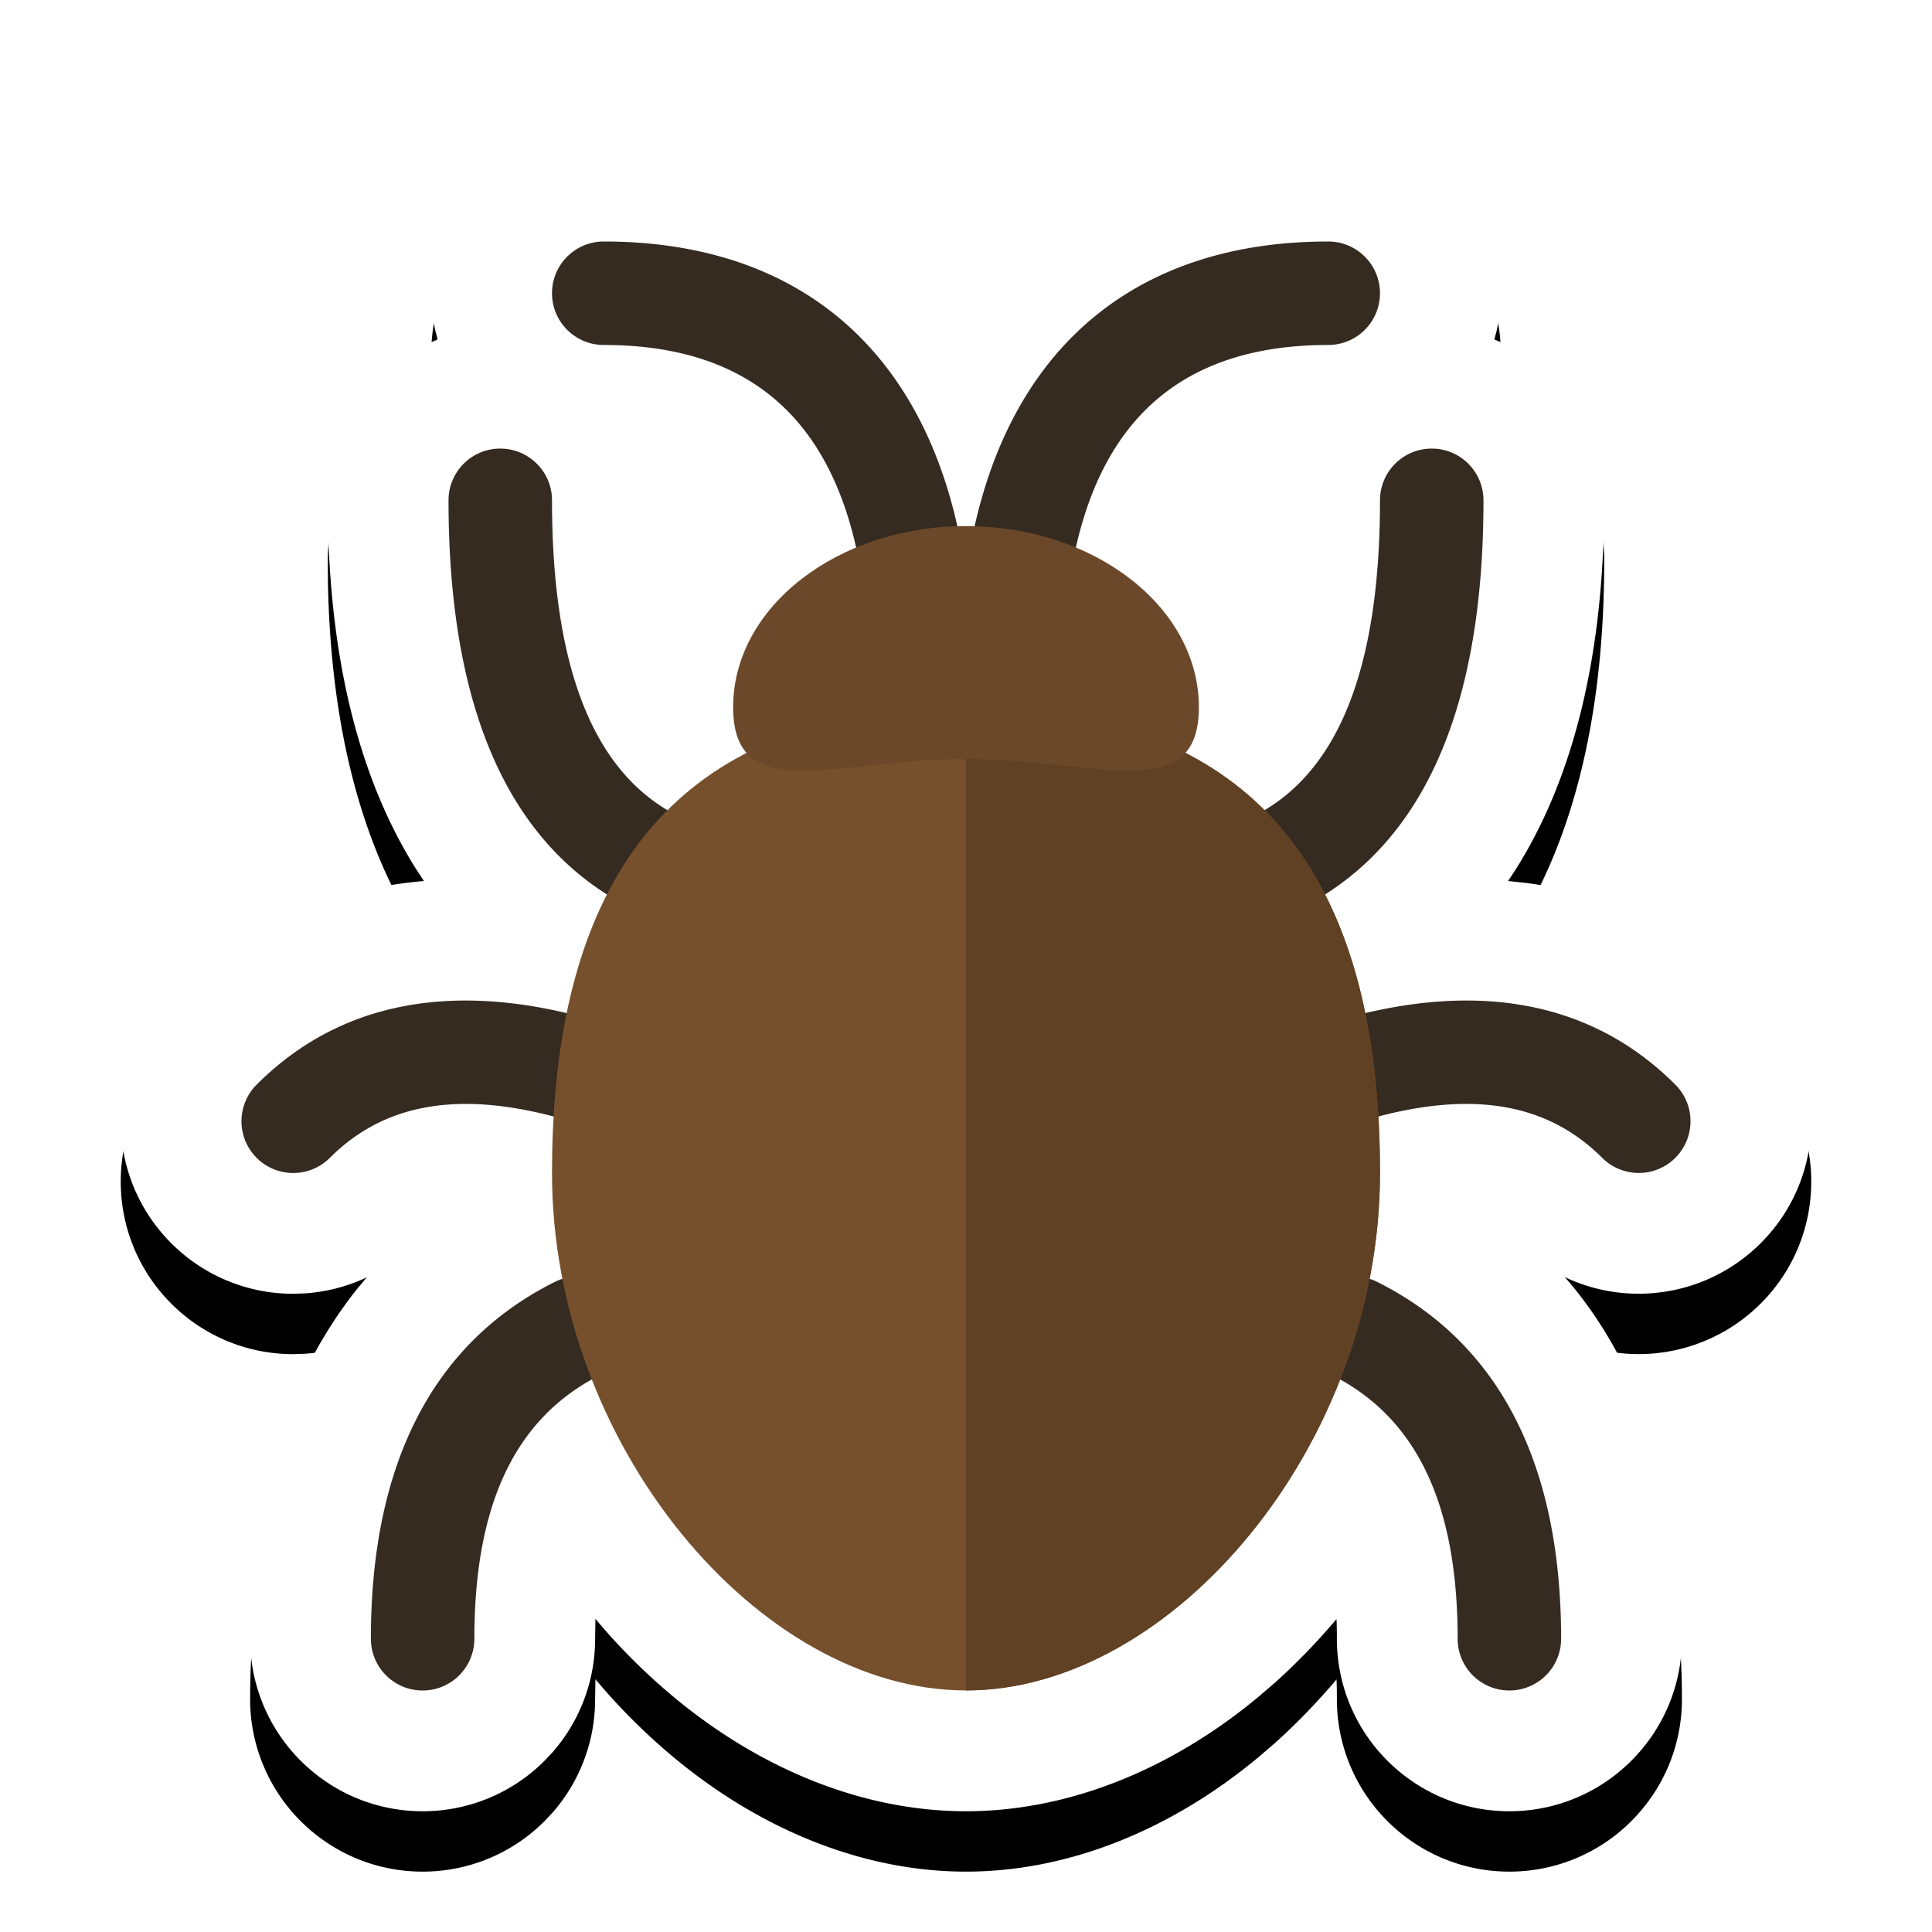 <svg xmlns="http://www.w3.org/2000/svg" xmlns:xlink="http://www.w3.org/1999/xlink" width="32" height="32" viewBox="0 0 32 32"><defs><filter id="a" width="125%" height="125%" x="-12.5%" y="-8.9%" filterUnits="objectBoundingBox"><feOffset dy="1" in="SourceAlpha" result="shadowOffsetOuter1"/><feGaussianBlur in="shadowOffsetOuter1" result="shadowBlurOuter1" stdDeviation="1"/><feColorMatrix in="shadowBlurOuter1" values="0 0 0 0 0 0 0 0 0 0 0 0 0 0 0 0 0 0 0.33 0"/></filter><path id="b" d="M22 2c.789 0 1.503.32 2.02.837a2.848 2.848 0 0 1 .768 2.647l-.037.139.168.071c.244.114.47.26.67.435l.146.136c.517.517.836 1.232.836 2.02 0 2.585-.517 4.597-1.449 6.088l-.143.219.303.033c1.405.18 2.63.764 3.663 1.716l.218.21c.558.558.837 1.29.837 2.02 0 .732-.279 1.463-.837 2.02a2.86 2.86 0 0 1-3.189.588l-.058-.029.078.09c.271.322.51.668.72 1.039l.154.282c.64 1.243.99 2.772.99 4.582 0 .789-.32 1.503-.838 2.02A2.848 2.848 0 0 1 25 30c-.789 0-1.503-.32-2.02-.837a2.848 2.848 0 0 1-.837-2.02c0-.094-.001-.185-.004-.275l-.003-.051-.016.02c-.318.374-.655.721-1.007 1.037l-.268.23C19.378 29.324 17.678 30 16 30c-1.63 0-3.279-.637-4.716-1.79a10.218 10.218 0 0 1-1.256-1.203l-.166-.193-.005.329c0 .717-.264 1.373-.7 1.874l-.137.146A2.848 2.848 0 0 1 7 30c-.789 0-1.503-.32-2.02-.837a2.848 2.848 0 0 1-.837-2.02c0-1.81.35-3.34.99-4.582.222-.431.48-.831.771-1.199l.174-.209-.052.027a2.856 2.856 0 0 1-.97.242l-.199.007a2.848 2.848 0 0 1-2.02-.837A2.848 2.848 0 0 1 2 18.572c0-.732.279-1.463.837-2.02 1.133-1.134 2.512-1.802 4.12-1.954l.065-.005-.133-.203c-.892-1.417-1.407-3.31-1.457-5.72l-.003-.384a2.864 2.864 0 0 1 1.653-2.592l.166-.071-.036-.14a2.854 2.854 0 0 1-.061-.413l-.008-.213c0-.789.32-1.503.837-2.02A2.848 2.848 0 0 1 10 2c2.082 0 3.782.603 5.09 1.657.326.263.63.555.91.878a7.23 7.23 0 0 1 .91-.878C18.218 2.603 19.918 2 22 2Z"/></defs><g fill="none" fill-rule="evenodd"><use xlink:href="#b" fill="#000" filter="url(#a)"/><use xlink:href="#b" fill="#FFF"/><path fill="#362B21" fill-rule="nonzero" d="M10.338 21.617a.857.857 0 0 1-.383 1.15c-1.394.696-2.098 2.104-2.098 4.376a.857.857 0 1 1-1.714 0c0-2.872 1.01-4.892 3.045-5.91a.857.857 0 0 1 1.15.384Zm11.324 0a.857.857 0 0 1 1.15-.384c2.035 1.018 3.045 3.038 3.045 5.91a.857.857 0 0 1-1.714 0c0-2.272-.704-3.68-2.098-4.376a.857.857 0 0 1-.383-1.15ZM16.857 13v14.143h-1.714V13h1.714Zm-7.05 3.89a.857.857 0 1 1-.471 1.648c-1.72-.491-2.97-.264-3.873.64a.857.857 0 0 1-1.212-1.213c1.382-1.382 3.276-1.726 5.556-1.075Zm12.386 0c2.28-.651 4.174-.307 5.556 1.075a.857.857 0 0 1-1.212 1.212c-.904-.903-2.152-1.13-3.873-.639a.857.857 0 0 1-.47-1.648ZM8.286 7.43c.473 0 .857.383.857.857 0 2.851.727 4.548 2.097 5.233a.857.857 0 0 1-.766 1.533c-2.058-1.029-3.045-3.332-3.045-6.766 0-.474.383-.857.857-.857Zm15.428 0c.474 0 .857.383.857.857 0 3.434-.987 5.737-3.045 6.766a.857.857 0 0 1-.766-1.533c1.37-.685 2.097-2.382 2.097-5.233 0-.474.384-.857.857-.857ZM10 4c3.384 0 5.496 1.98 5.991 5.45a.857.857 0 1 1-1.697.243C13.915 7.04 12.501 5.714 10 5.714A.857.857 0 0 1 10 4Zm12 0a.857.857 0 1 1 0 1.714c-2.501 0-3.915 1.326-4.294 3.979a.857.857 0 1 1-1.697-.243C16.504 5.98 18.616 4 22 4Z"/><path fill="#76502D" fill-rule="nonzero" d="M16 11.714c4.59 0 6.449 2.563 6.795 6.31l.023.274.01.138.014.279c.006.14.01.282.013.425l.002.289c0 4.497-3.428 8.57-6.857 8.57-3.429 0-6.857-4.073-6.857-8.57 0-.242.005-.48.015-.714l.015-.28.009-.137.022-.273c.347-3.748 2.206-6.31 6.796-6.31Z"/><path fill="#604124" fill-rule="nonzero" d="M16 11.714c4.59 0 6.449 2.563 6.795 6.31l.023.274.01.138.014.279c.006.14.01.282.013.425l.002.289c0 4.497-3.428 8.57-6.857 8.57V11.715Z"/><path fill="#6B4829" fill-rule="nonzero" d="M16 8.714c2.13 0 3.857 1.343 3.857 3s-1.727.857-3.857.857-3.857.8-3.857-.857 1.727-3 3.857-3Z"/></g></svg>